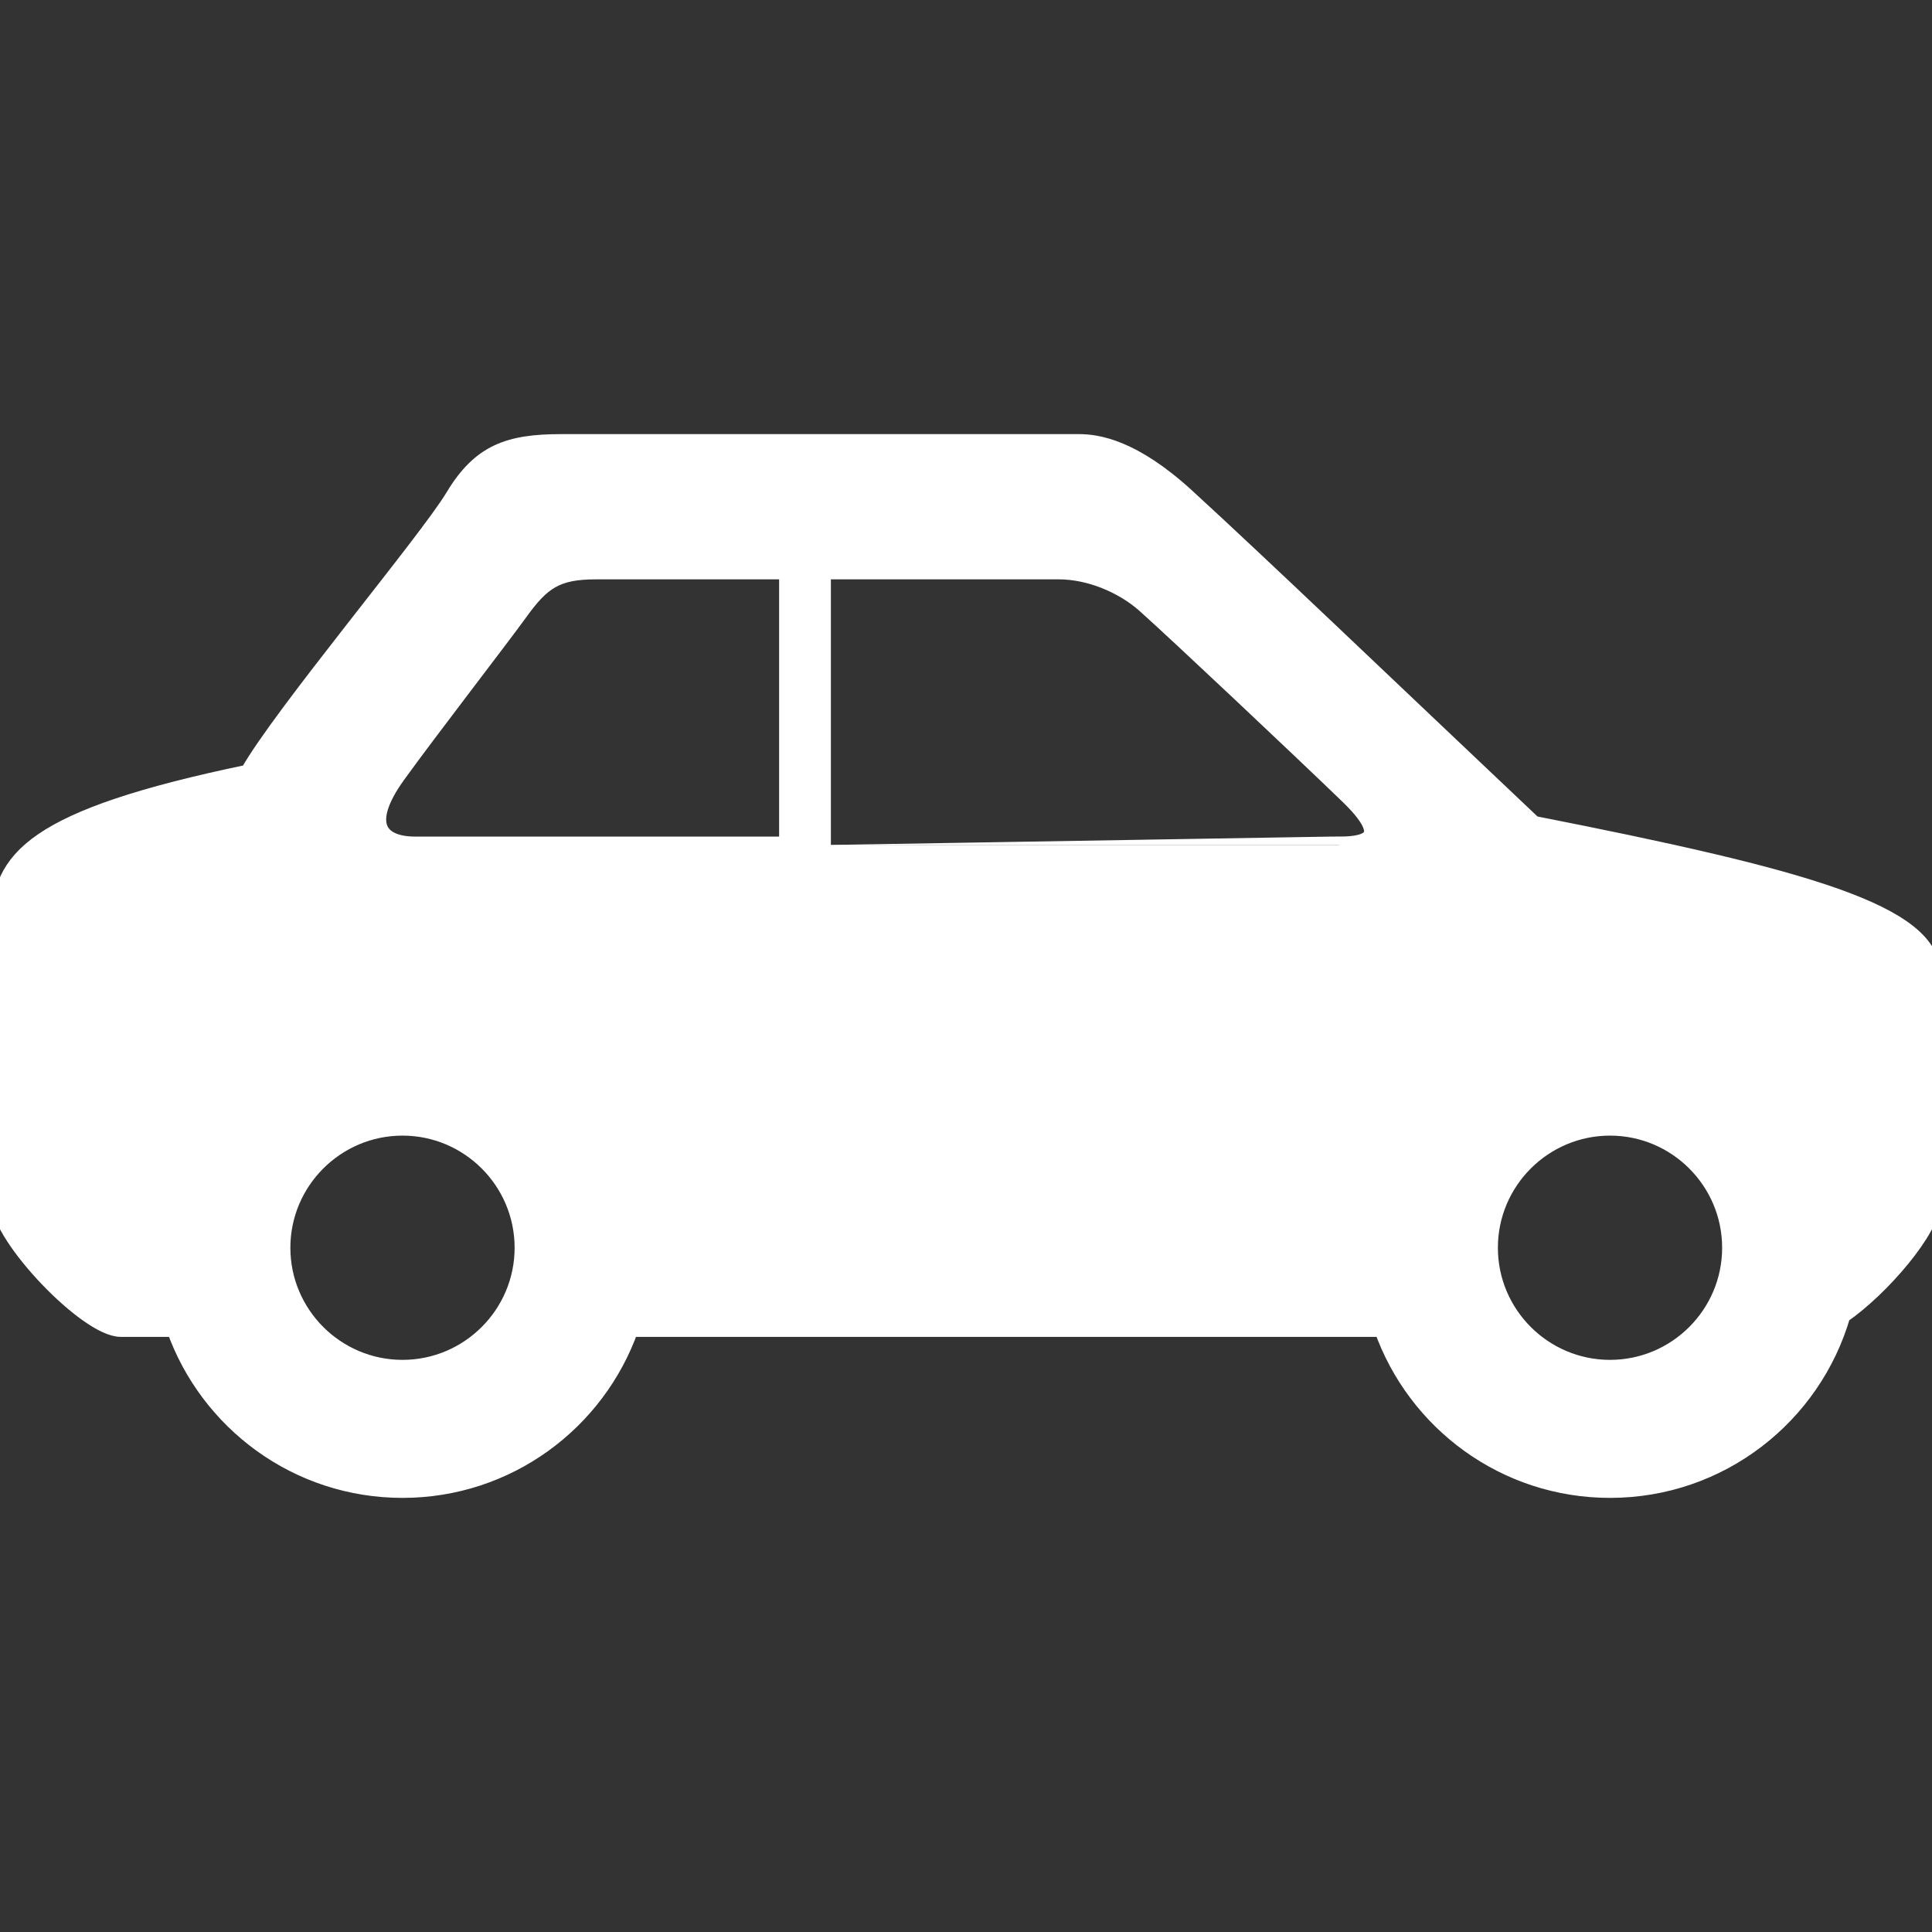 <?xml version="1.0" encoding="utf-8"?>
<!-- Generator: Adobe Illustrator 16.0.4, SVG Export Plug-In . SVG Version: 6.00 Build 0)  -->
<!DOCTYPE svg PUBLIC "-//W3C//DTD SVG 1.1//EN" "http://www.w3.org/Graphics/SVG/1.1/DTD/svg11.dtd">
<svg version="1.1" id="Layer_1" xmlns="http://www.w3.org/2000/svg" xmlns:xlink="http://www.w3.org/1999/xlink" x="0px" y="0px"
	 width="112px" height="112px" viewBox="0 0 112 112" enable-background="new 0 0 112 112" xml:space="preserve">
<rect x="0" y="0" width="112" height="112" fill="#333333" stroke="none"/>
<path fill="#ffffff" stroke="#ffffff" d="M88.891,47.795c-9.053-8.562-15.744-14.979-20.127-18.994c-3.104-2.842-5.156-3.135-6.227-3.135c-1.012,0-26.97,0-29.994,0
	c-3.02,0-4.682,0.563-6.227,3.135c-1.539,2.568-10.01,12.643-11.908,16.021C1.841,47.437,0,49.831,0,53.568
	C0,55.686,0,69.67,0,69.67C0,71.691,5.067,77,7,77h3.146c1.924,5.436,7.092,9.334,13.188,9.334c6.094,0,11.264-3.898,13.188-9.334
	h43.627c1.922,5.436,7.092,9.334,13.186,9.334c6.381,0,11.752-4.271,13.441-10.105c2.258-1.545,5.225-5.012,5.225-6.559
	c0,0,0-11.037,0-13.154C112,52.938,104.637,50.895,88.891,47.795z M23.021,44.916c1.806-2.506,6.07-8.021,7.074-9.418
	c1.303-1.811,2.143-2.412,4.443-2.412c0.962,0,5.811,0,11.128,0v15.912c-10.754,0-20.369,0-21.582,0
	C21.957,48.999,20.953,47.782,23.021,44.916z M23.333,79.333c-3.858,0-7-3.142-7-7s3.142-7,7-7s7,3.142,7,7
	S27.192,79.333,23.333,79.333z M47.667,48.999V33.086c6.824,0,13.718,0,13.718,0c1.797,0,3.725,0.816,5.004,1.955
	c1.787,1.592,8.939,8.334,11.74,11.037c2.516,2.416,1.357,2.92-0.494,2.92C77.635,48.999,62.043,48.999,47.667,48.999z
	 M93.334,79.333c-3.859,0-7-3.142-7-7s3.141-7,7-7s7,3.142,7,7S97.193,79.333,93.334,79.333z"/>
</svg>
